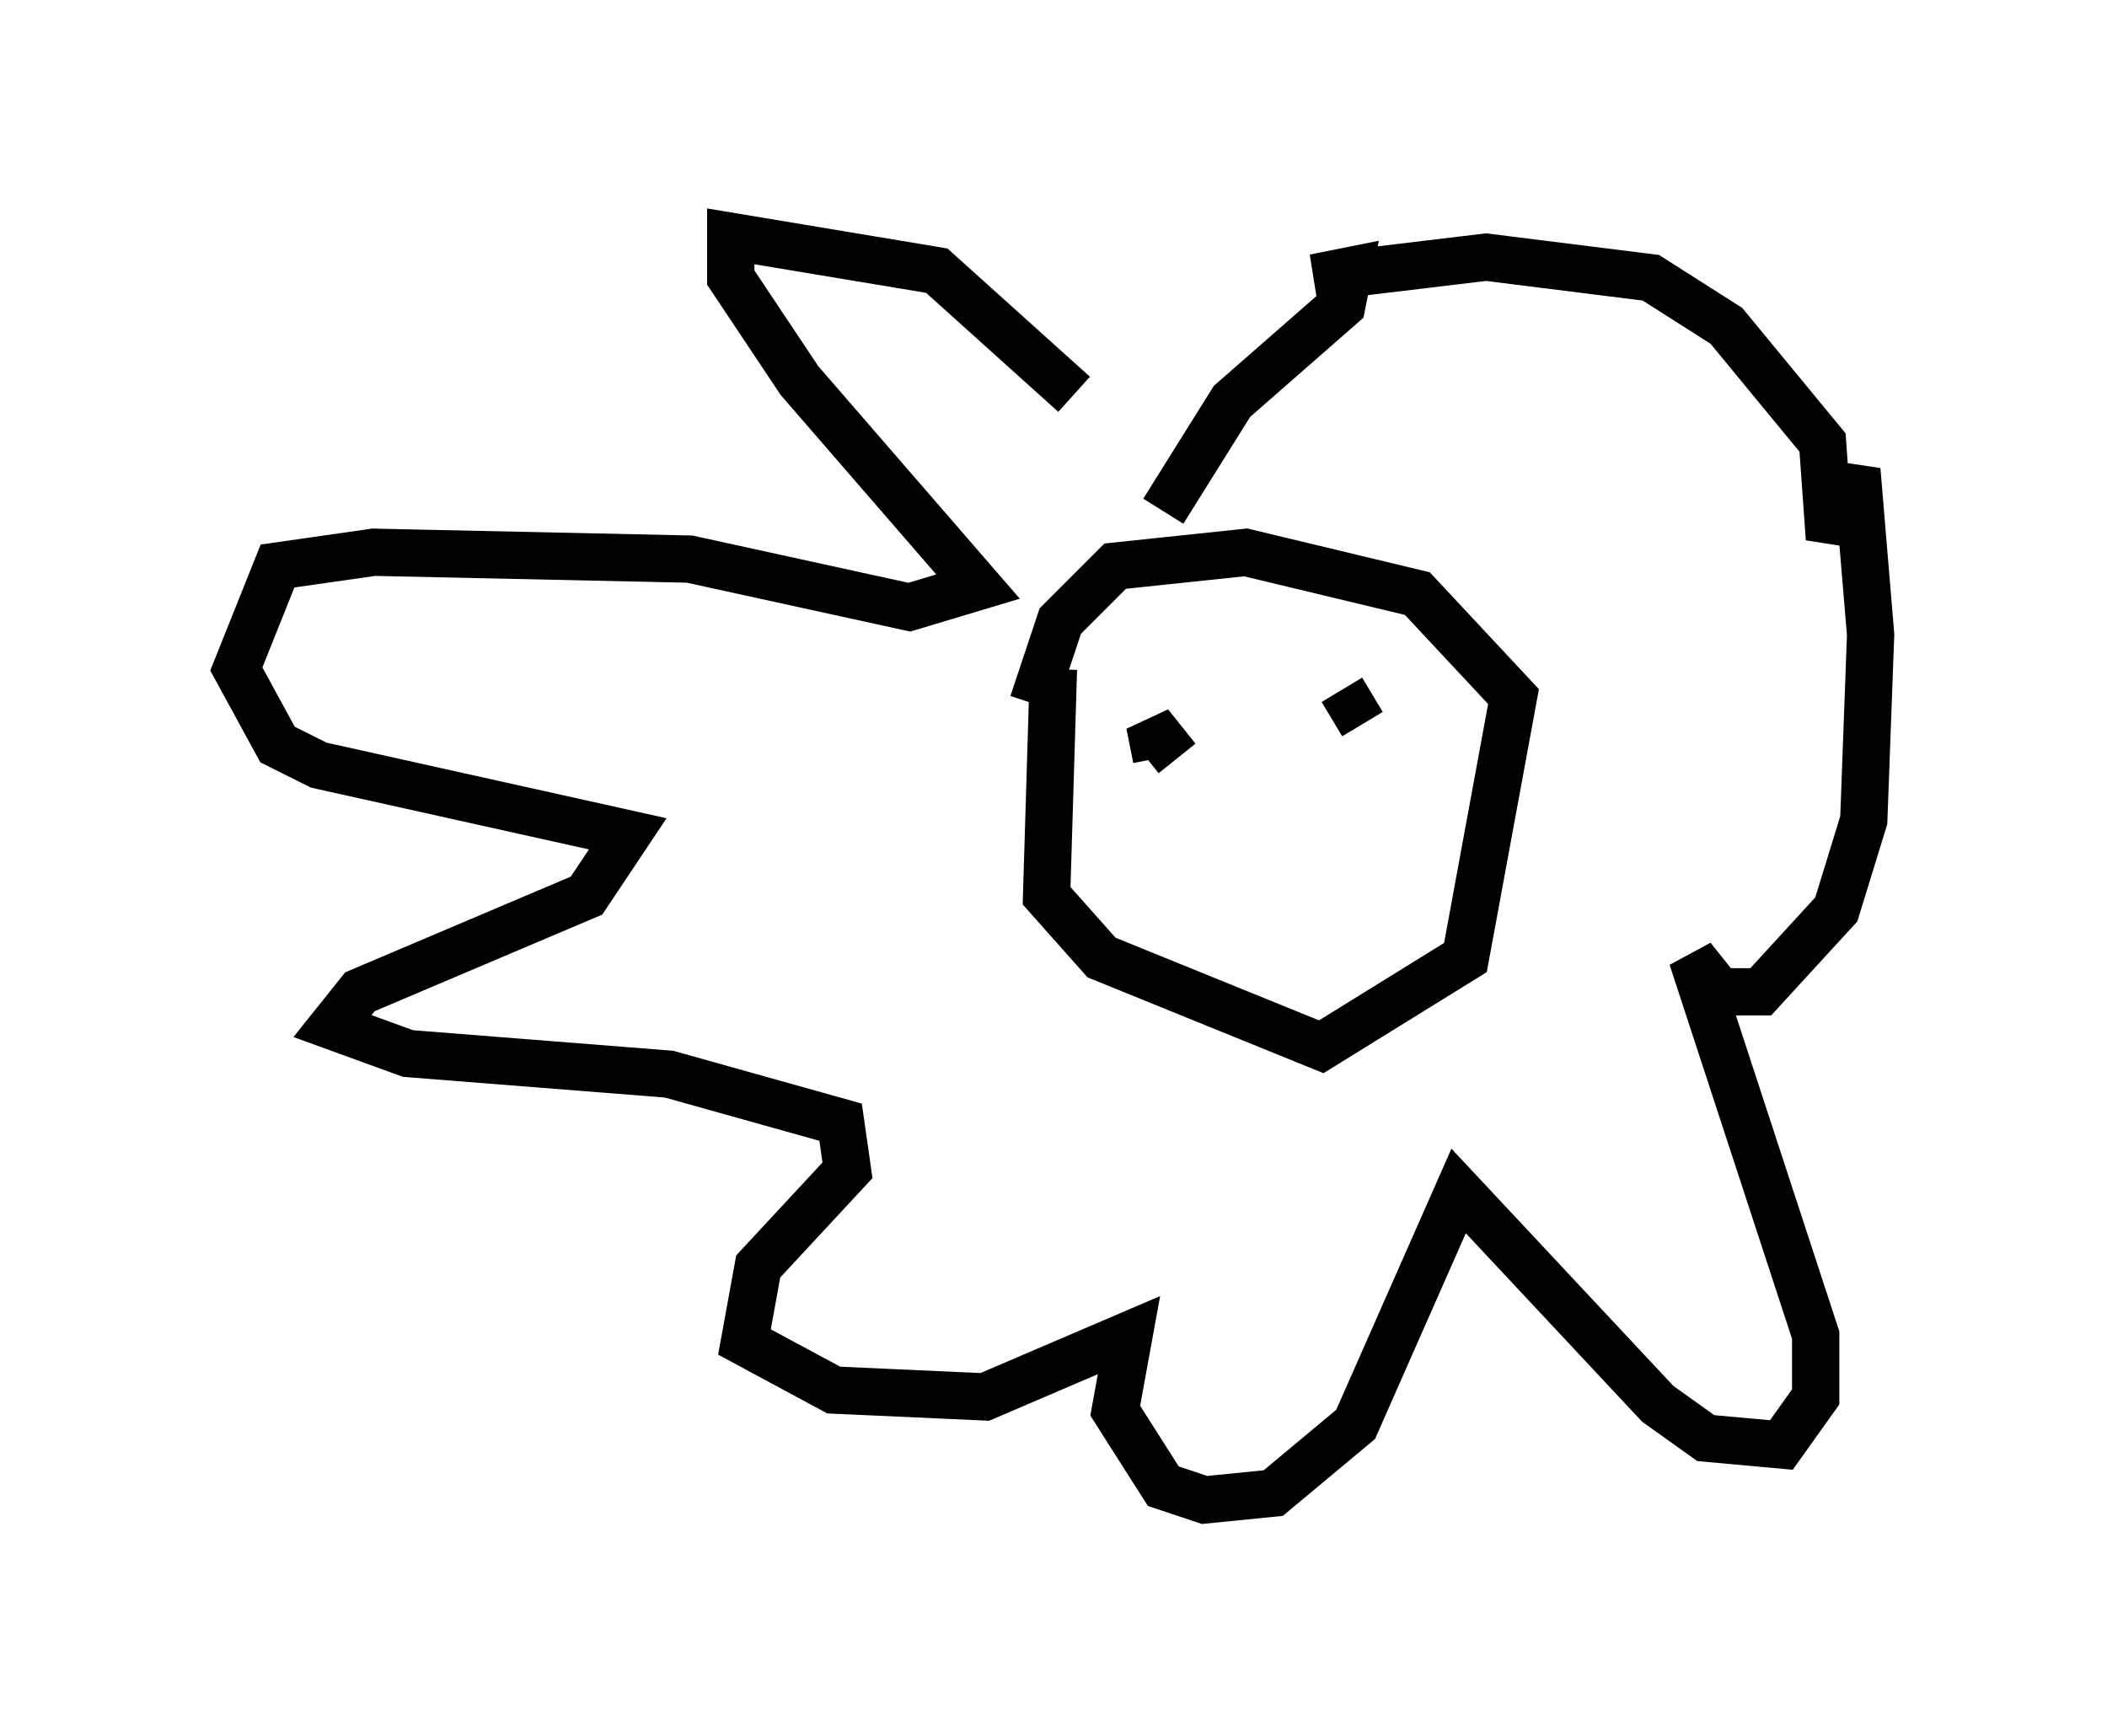 <?xml version="1.0" encoding="utf-8" ?>
<svg baseProfile="full" height="36.726" version="1.1" width="44.57" xmlns="http://www.w3.org/2000/svg" xmlns:ev="http://www.w3.org/2001/xml-events" xmlns:xlink="http://www.w3.org/1999/xlink"><defs /><rect fill="white" height="36.726" width="44.57" x="0" y="0" /><path d="M23.883, 10.665 m-1.162, -2.324 l-2.905, -2.615 -4.358, -0.726 l0.0, 0.872 1.453, 2.179 l3.777, 4.358 -1.453, 0.436 l-4.648, -1.017 -6.682, -0.145 l-2.034, 0.291 -0.872, 2.179 l0.872, 1.598 0.872, 0.436 l6.536, 1.453 -0.872, 1.307 l-4.793, 2.034 -0.581, 0.726 l1.598, 0.581 5.52, 0.436 l3.631, 1.017 0.145, 1.017 l-1.888, 2.034 -0.291, 1.598 l1.888, 1.017 3.196, 0.145 l3.05, -1.307 -0.291, 1.598 l1.017, 1.598 0.872, 0.291 l1.453, -0.145 1.743, -1.453 l2.179, -4.939 4.212, 4.503 l1.017, 0.726 1.598, 0.145 l0.726, -1.017 0.0, -1.307 l-2.615, -7.989 0.581, 0.726 l0.872, 0.0 1.598, -1.743 l0.581, -1.888 0.145, -3.922 l-0.291, -3.486 -0.581, 1.453 l-0.145, -2.034 -2.034, -2.469 l-1.598, -1.017 -3.486, -0.436 l-3.631, 0.436 0.726, -0.145 l-0.145, 0.726 -2.324, 2.034 l-1.453, 2.324 m-2.76, 4.067 l0.581, -1.743 1.162, -1.162 l2.76, -0.291 3.631, 0.872 l2.034, 2.179 -1.017, 5.52 l-3.05, 1.888 -4.648, -1.888 l-1.162, -1.307 0.145, -4.793 m2.179, 1.888 l-0.145, -0.726 0.581, 0.726 m3.922, -0.726 l-0.436, -0.726 " fill="none" stroke="black" stroke-width="1" /></svg>